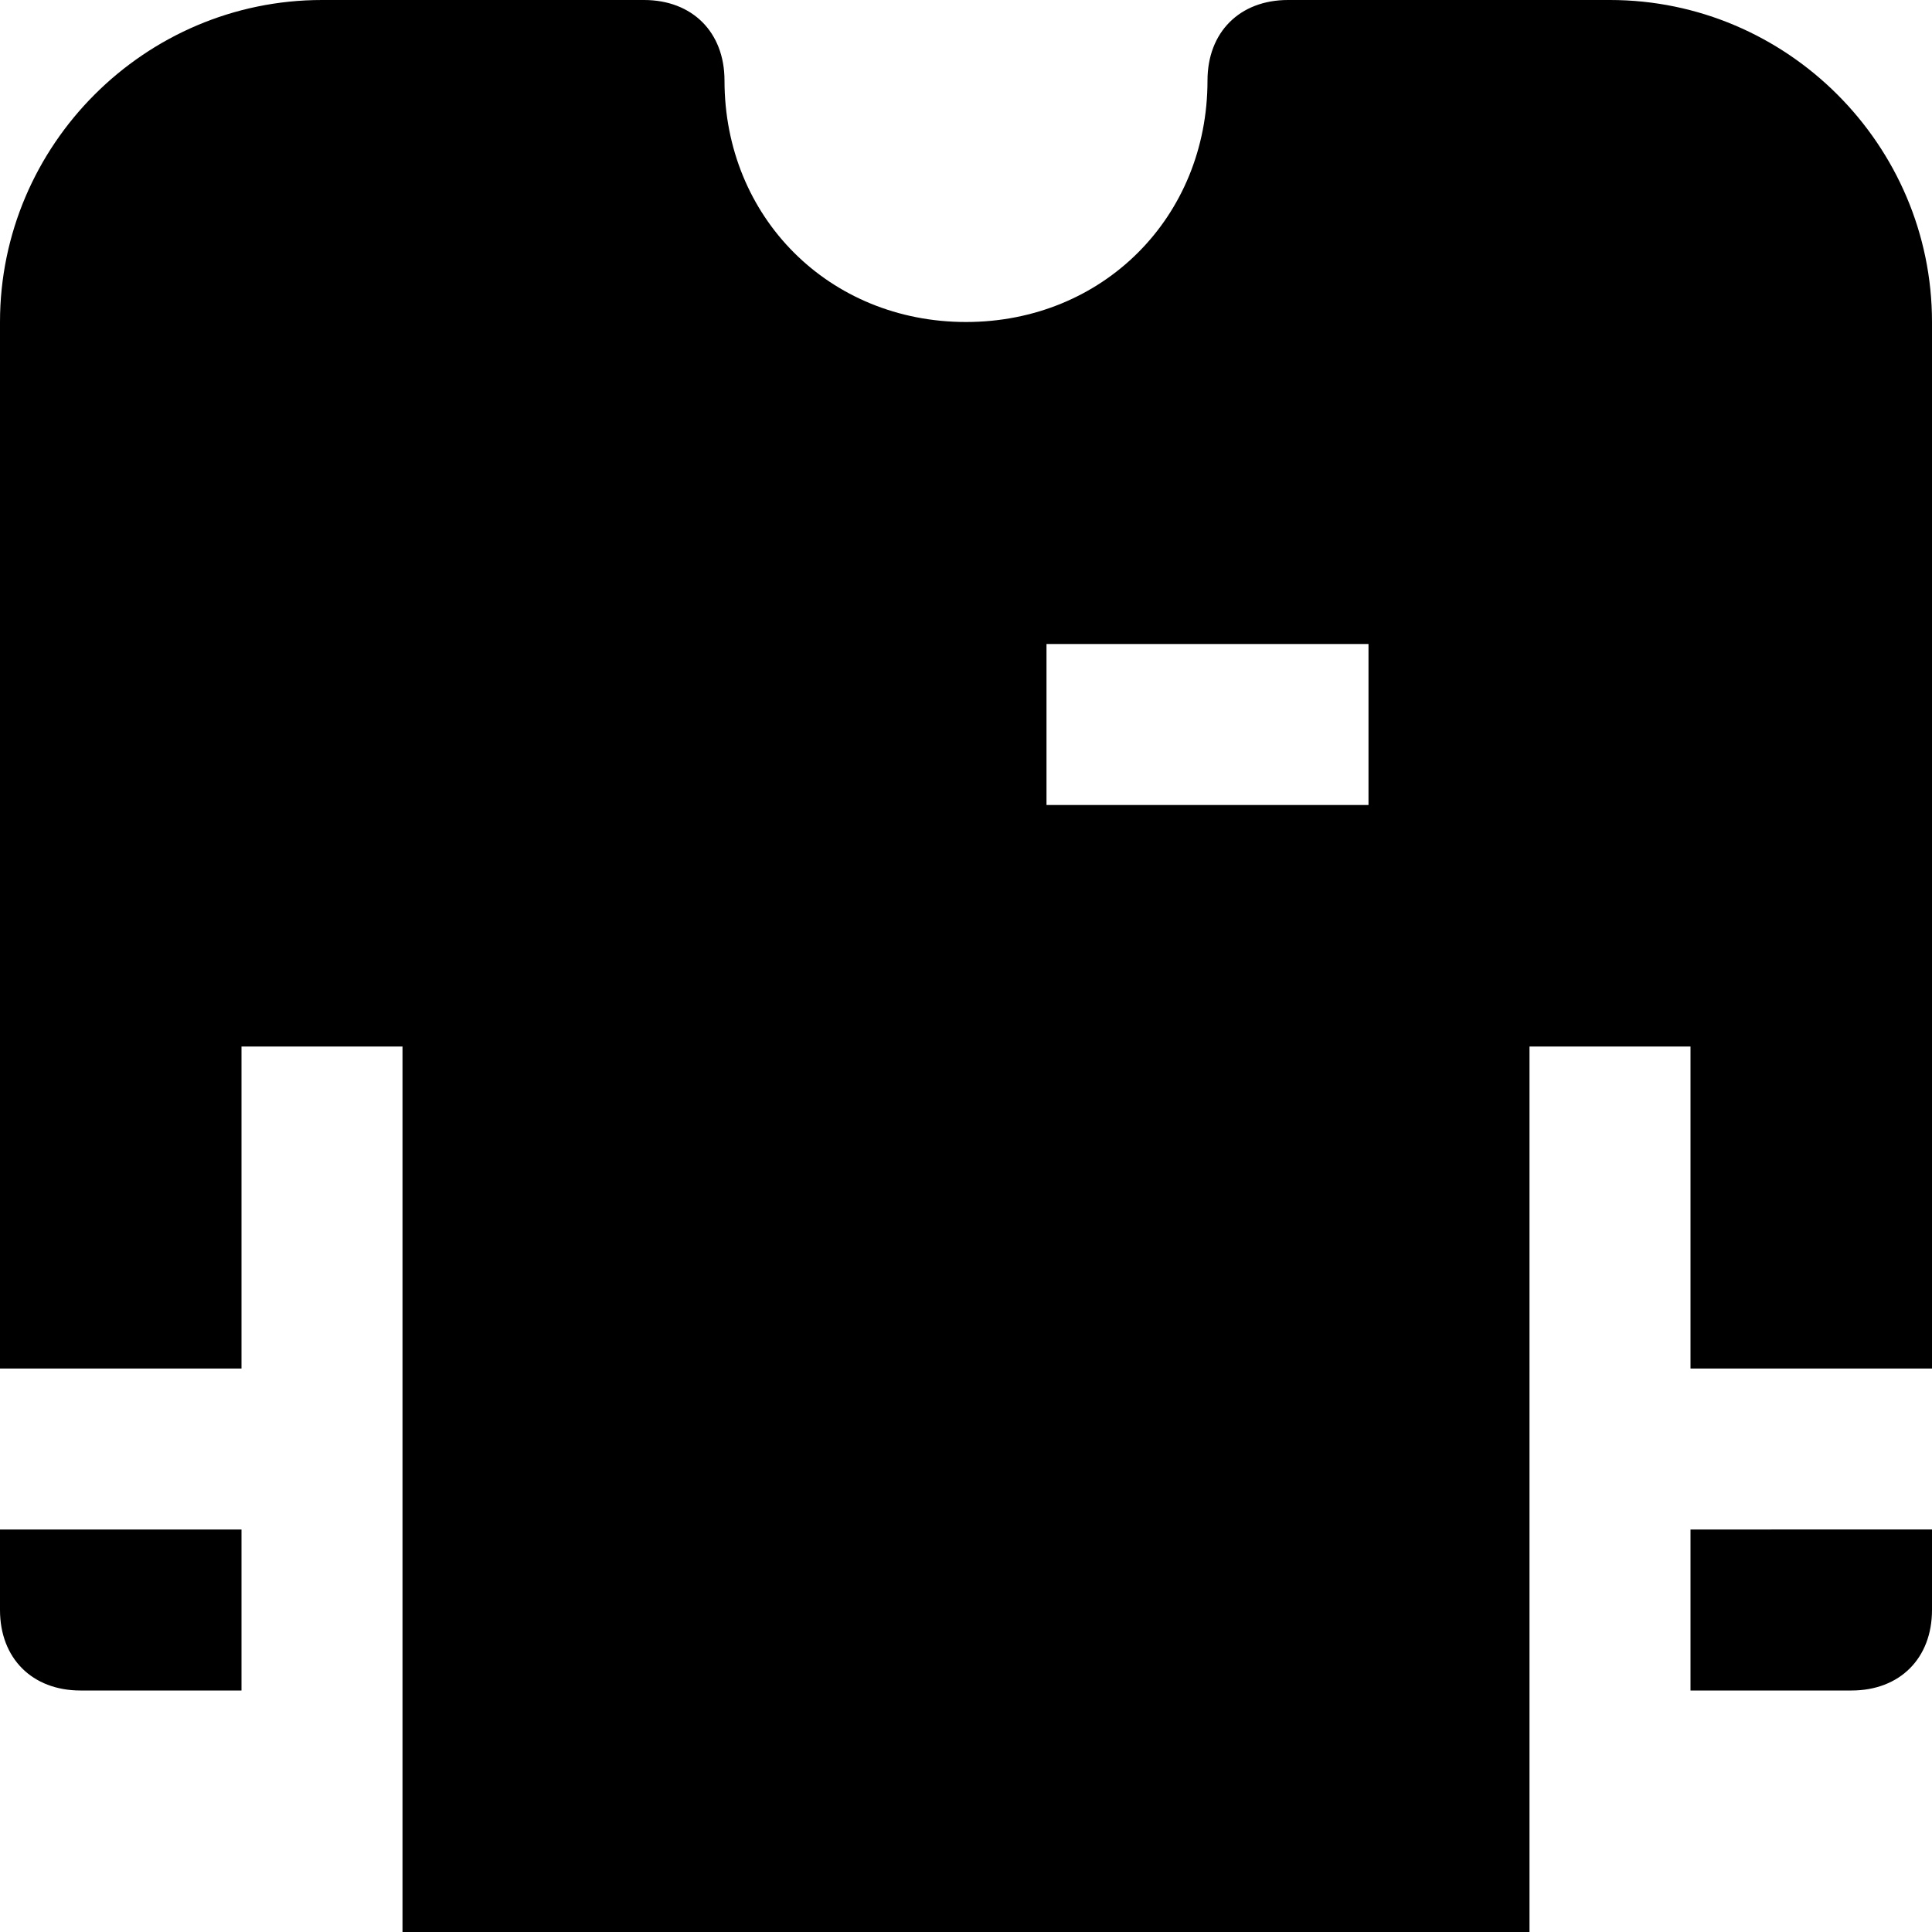 <?xml version="1.0" encoding="utf-8"?>
<!-- Generator: Adobe Illustrator 19.1.0, SVG Export Plug-In . SVG Version: 6.00 Build 0)  -->
<!DOCTYPE svg PUBLIC "-//W3C//DTD SVG 1.1//EN" "http://www.w3.org/Graphics/SVG/1.1/DTD/svg11.dtd">
<svg version="1.1" id="Layer_1" xmlns="http://www.w3.org/2000/svg" xmlns:xlink="http://www.w3.org/1999/xlink" x="0px" y="0px"
	 width="24px" height="24px" viewBox="0 0 24 24" enable-background="new 0 0 24 24" xml:space="preserve">
<path d="M19,13h2v4h3V4c0-2.2-1.8-4-4-4h-4c-0.6,0-1,0.4-1,1c0,1.7-1.3,3-3,3S9,2.7,9,1c0-0.6-0.4-1-1-1H4C1.8,0,0,1.8,0,4v13h3v-4
	h2v11h14V13z M17,10h-4V8h4V10z"/>
<path d="M3,19H0v1c0,0.6,0.4,1,1,1h2V19z"/>
<path d="M21,19v2h2c0.6,0,1-0.4,1-1v-1H21z"/>
</svg>
